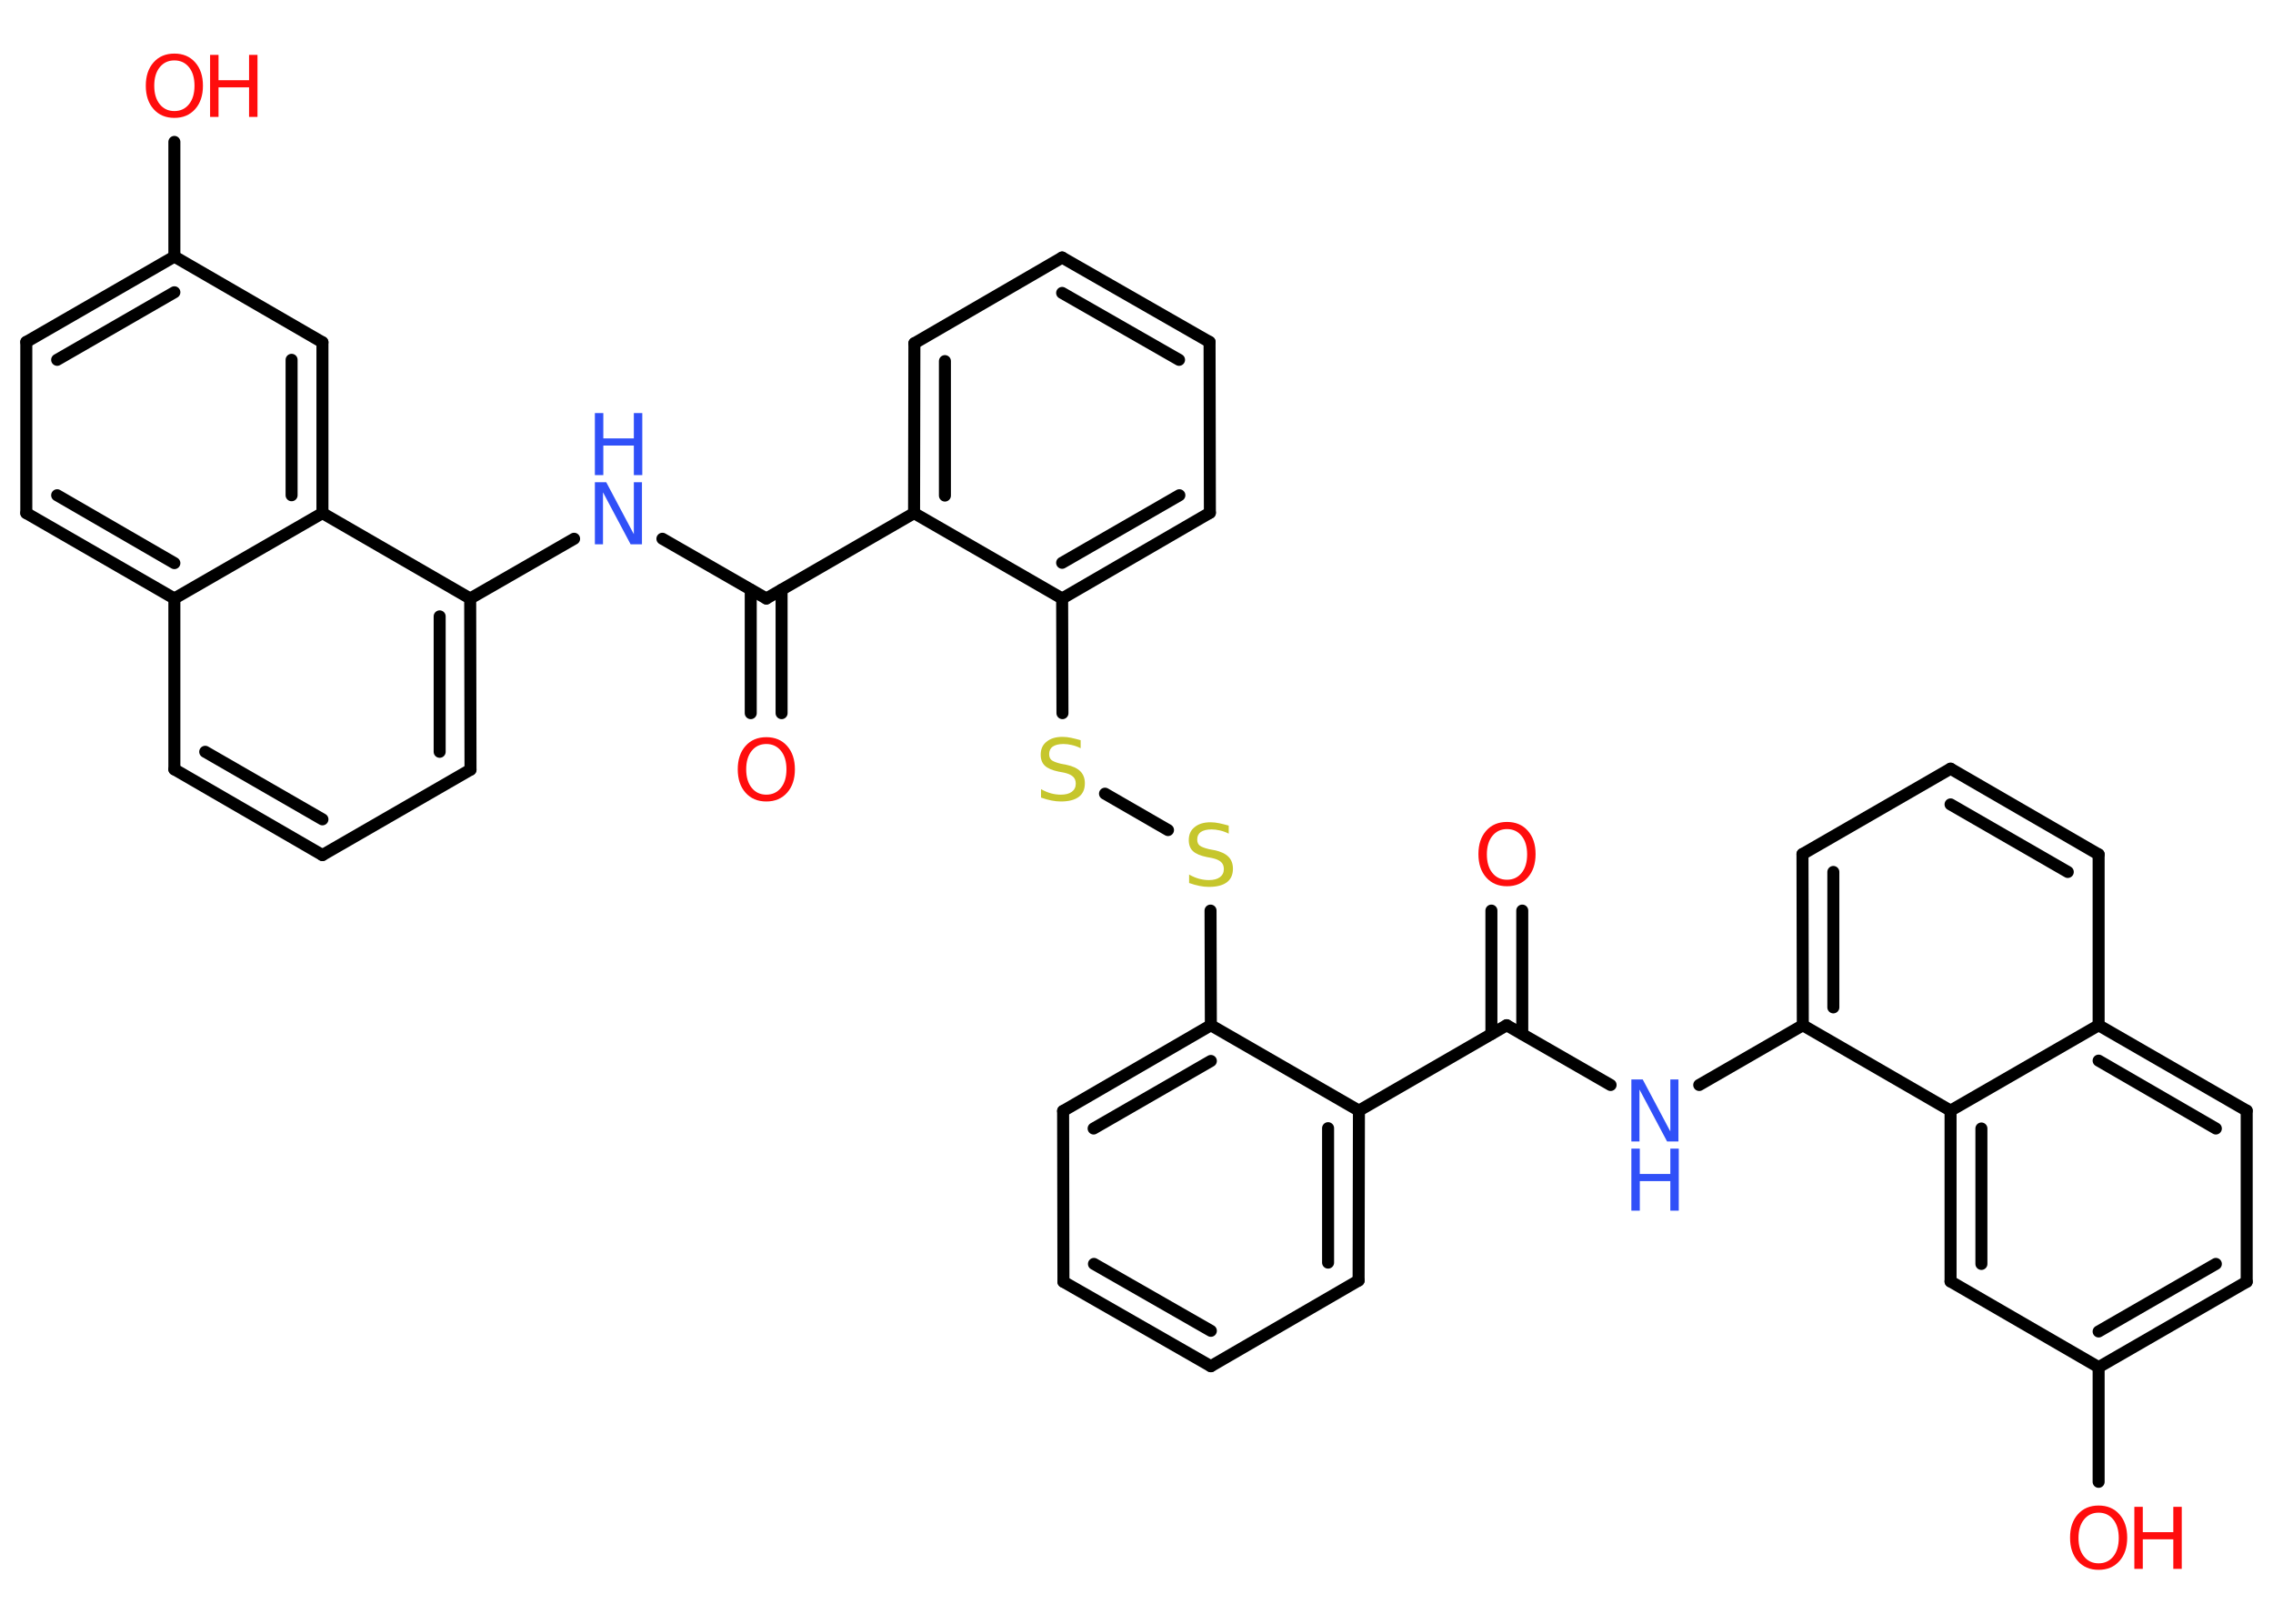 <?xml version='1.0' encoding='UTF-8'?>
<!DOCTYPE svg PUBLIC "-//W3C//DTD SVG 1.1//EN" "http://www.w3.org/Graphics/SVG/1.1/DTD/svg11.dtd">
<svg version='1.2' xmlns='http://www.w3.org/2000/svg' xmlns:xlink='http://www.w3.org/1999/xlink' width='70.0mm' height='50.0mm' viewBox='0 0 70.0 50.0'>
  <desc>Generated by the Chemistry Development Kit (http://github.com/cdk)</desc>
  <g stroke-linecap='round' stroke-linejoin='round' stroke='#000000' stroke-width='.37' fill='#FF0D0D'>
    <rect x='.0' y='.0' width='70.0' height='50.0' fill='#FFFFFF' stroke='none'/>
    <g id='mol1' class='mol'>
      <g id='mol1bnd1' class='bond'>
        <line x1='46.88' y1='28.04' x2='46.88' y2='31.84'/>
        <line x1='45.93' y1='28.04' x2='45.93' y2='31.84'/>
      </g>
      <line id='mol1bnd2' class='bond' x1='46.4' y1='31.57' x2='49.6' y2='33.41'/>
      <line id='mol1bnd3' class='bond' x1='52.33' y1='33.41' x2='55.52' y2='31.57'/>
      <g id='mol1bnd4' class='bond'>
        <line x1='55.51' y1='26.3' x2='55.52' y2='31.57'/>
        <line x1='56.46' y1='26.85' x2='56.46' y2='31.02'/>
      </g>
      <line id='mol1bnd5' class='bond' x1='55.51' y1='26.3' x2='60.07' y2='23.67'/>
      <g id='mol1bnd6' class='bond'>
        <line x1='64.63' y1='26.31' x2='60.07' y2='23.67'/>
        <line x1='63.68' y1='26.85' x2='60.07' y2='24.77'/>
      </g>
      <line id='mol1bnd7' class='bond' x1='64.63' y1='26.31' x2='64.63' y2='31.57'/>
      <g id='mol1bnd8' class='bond'>
        <line x1='69.19' y1='34.2' x2='64.63' y2='31.57'/>
        <line x1='68.24' y1='34.75' x2='64.63' y2='32.66'/>
      </g>
      <line id='mol1bnd9' class='bond' x1='69.19' y1='34.2' x2='69.19' y2='39.47'/>
      <g id='mol1bnd10' class='bond'>
        <line x1='64.63' y1='42.1' x2='69.19' y2='39.47'/>
        <line x1='64.63' y1='41.0' x2='68.24' y2='38.92'/>
      </g>
      <line id='mol1bnd11' class='bond' x1='64.63' y1='42.1' x2='64.63' y2='45.63'/>
      <line id='mol1bnd12' class='bond' x1='64.63' y1='42.1' x2='60.07' y2='39.46'/>
      <g id='mol1bnd13' class='bond'>
        <line x1='60.07' y1='34.2' x2='60.07' y2='39.46'/>
        <line x1='61.02' y1='34.75' x2='61.02' y2='38.92'/>
      </g>
      <line id='mol1bnd14' class='bond' x1='55.52' y1='31.57' x2='60.07' y2='34.2'/>
      <line id='mol1bnd15' class='bond' x1='64.63' y1='31.57' x2='60.07' y2='34.2'/>
      <line id='mol1bnd16' class='bond' x1='46.4' y1='31.57' x2='41.85' y2='34.2'/>
      <g id='mol1bnd17' class='bond'>
        <line x1='41.84' y1='39.43' x2='41.85' y2='34.2'/>
        <line x1='40.9' y1='38.88' x2='40.9' y2='34.74'/>
      </g>
      <line id='mol1bnd18' class='bond' x1='41.84' y1='39.43' x2='37.29' y2='42.07'/>
      <g id='mol1bnd19' class='bond'>
        <line x1='32.75' y1='39.47' x2='37.29' y2='42.07'/>
        <line x1='33.69' y1='38.92' x2='37.29' y2='40.98'/>
      </g>
      <line id='mol1bnd20' class='bond' x1='32.75' y1='39.47' x2='32.74' y2='34.21'/>
      <g id='mol1bnd21' class='bond'>
        <line x1='37.29' y1='31.57' x2='32.74' y2='34.21'/>
        <line x1='37.29' y1='32.67' x2='33.68' y2='34.75'/>
      </g>
      <line id='mol1bnd22' class='bond' x1='41.85' y1='34.2' x2='37.29' y2='31.57'/>
      <line id='mol1bnd23' class='bond' x1='37.29' y1='31.57' x2='37.28' y2='28.04'/>
      <line id='mol1bnd24' class='bond' x1='35.97' y1='25.56' x2='34.03' y2='24.44'/>
      <line id='mol1bnd25' class='bond' x1='32.72' y1='21.96' x2='32.71' y2='18.43'/>
      <g id='mol1bnd26' class='bond'>
        <line x1='32.71' y1='18.43' x2='37.26' y2='15.79'/>
        <line x1='32.71' y1='17.33' x2='36.32' y2='15.25'/>
      </g>
      <line id='mol1bnd27' class='bond' x1='37.26' y1='15.79' x2='37.25' y2='10.53'/>
      <g id='mol1bnd28' class='bond'>
        <line x1='37.25' y1='10.53' x2='32.71' y2='7.93'/>
        <line x1='36.31' y1='11.08' x2='32.71' y2='9.02'/>
      </g>
      <line id='mol1bnd29' class='bond' x1='32.71' y1='7.93' x2='28.16' y2='10.57'/>
      <g id='mol1bnd30' class='bond'>
        <line x1='28.16' y1='10.57' x2='28.15' y2='15.8'/>
        <line x1='29.1' y1='11.12' x2='29.1' y2='15.26'/>
      </g>
      <line id='mol1bnd31' class='bond' x1='32.71' y1='18.43' x2='28.15' y2='15.8'/>
      <line id='mol1bnd32' class='bond' x1='28.15' y1='15.8' x2='23.6' y2='18.43'/>
      <g id='mol1bnd33' class='bond'>
        <line x1='24.07' y1='18.16' x2='24.07' y2='21.96'/>
        <line x1='23.12' y1='18.16' x2='23.12' y2='21.96'/>
      </g>
      <line id='mol1bnd34' class='bond' x1='23.6' y1='18.43' x2='20.4' y2='16.59'/>
      <line id='mol1bnd35' class='bond' x1='17.68' y1='16.59' x2='14.48' y2='18.43'/>
      <g id='mol1bnd36' class='bond'>
        <line x1='14.49' y1='23.7' x2='14.48' y2='18.43'/>
        <line x1='13.54' y1='23.15' x2='13.54' y2='18.98'/>
      </g>
      <line id='mol1bnd37' class='bond' x1='14.49' y1='23.7' x2='9.93' y2='26.33'/>
      <g id='mol1bnd38' class='bond'>
        <line x1='5.37' y1='23.69' x2='9.93' y2='26.33'/>
        <line x1='6.32' y1='23.15' x2='9.93' y2='25.23'/>
      </g>
      <line id='mol1bnd39' class='bond' x1='5.37' y1='23.69' x2='5.37' y2='18.43'/>
      <g id='mol1bnd40' class='bond'>
        <line x1='.81' y1='15.8' x2='5.37' y2='18.43'/>
        <line x1='1.76' y1='15.25' x2='5.37' y2='17.34'/>
      </g>
      <line id='mol1bnd41' class='bond' x1='.81' y1='15.8' x2='.81' y2='10.53'/>
      <g id='mol1bnd42' class='bond'>
        <line x1='5.37' y1='7.9' x2='.81' y2='10.53'/>
        <line x1='5.37' y1='9.0' x2='1.76' y2='11.08'/>
      </g>
      <line id='mol1bnd43' class='bond' x1='5.37' y1='7.9' x2='5.37' y2='4.37'/>
      <line id='mol1bnd44' class='bond' x1='5.37' y1='7.9' x2='9.93' y2='10.54'/>
      <g id='mol1bnd45' class='bond'>
        <line x1='9.93' y1='15.8' x2='9.93' y2='10.54'/>
        <line x1='8.98' y1='15.25' x2='8.98' y2='11.08'/>
      </g>
      <line id='mol1bnd46' class='bond' x1='14.48' y1='18.43' x2='9.93' y2='15.8'/>
      <line id='mol1bnd47' class='bond' x1='5.37' y1='18.43' x2='9.93' y2='15.8'/>
      <path id='mol1atm1' class='atom' d='M46.41 25.53q-.28 .0 -.45 .21q-.17 .21 -.17 .57q.0 .36 .17 .57q.17 .21 .45 .21q.28 .0 .45 -.21q.17 -.21 .17 -.57q.0 -.36 -.17 -.57q-.17 -.21 -.45 -.21zM46.41 25.31q.4 .0 .64 .27q.24 .27 .24 .72q.0 .45 -.24 .72q-.24 .27 -.64 .27q-.4 .0 -.64 -.27q-.24 -.27 -.24 -.72q.0 -.45 .24 -.72q.24 -.27 .64 -.27z' stroke='none'/>
      <g id='mol1atm3' class='atom'>
        <path d='M50.24 33.24h.35l.85 1.6v-1.6h.25v1.91h-.35l-.85 -1.6v1.6h-.25v-1.91z' stroke='none' fill='#3050F8'/>
        <path d='M50.24 35.37h.26v.78h.94v-.78h.26v1.91h-.26v-.91h-.94v.91h-.26v-1.91z' stroke='none' fill='#3050F8'/>
      </g>
      <g id='mol1atm12' class='atom'>
        <path d='M64.63 46.58q-.28 .0 -.45 .21q-.17 .21 -.17 .57q.0 .36 .17 .57q.17 .21 .45 .21q.28 .0 .45 -.21q.17 -.21 .17 -.57q.0 -.36 -.17 -.57q-.17 -.21 -.45 -.21zM64.63 46.36q.4 .0 .64 .27q.24 .27 .24 .72q.0 .45 -.24 .72q-.24 .27 -.64 .27q-.4 .0 -.64 -.27q-.24 -.27 -.24 -.72q.0 -.45 .24 -.72q.24 -.27 .64 -.27z' stroke='none'/>
        <path d='M65.73 46.4h.26v.78h.94v-.78h.26v1.91h-.26v-.91h-.94v.91h-.26v-1.91z' stroke='none'/>
      </g>
      <path id='mol1atm21' class='atom' d='M37.84 25.42v.25q-.14 -.07 -.28 -.1q-.13 -.03 -.25 -.03q-.21 .0 -.33 .08q-.11 .08 -.11 .23q.0 .13 .08 .19q.08 .06 .29 .11l.16 .03q.29 .06 .43 .2q.14 .14 .14 .37q.0 .28 -.19 .42q-.19 .14 -.55 .14q-.14 .0 -.29 -.03q-.15 -.03 -.32 -.09v-.26q.16 .09 .31 .13q.15 .04 .3 .04q.22 .0 .34 -.09q.12 -.09 .12 -.25q.0 -.14 -.09 -.22q-.09 -.08 -.28 -.12l-.16 -.03q-.29 -.06 -.42 -.18q-.13 -.12 -.13 -.34q.0 -.26 .18 -.4q.18 -.15 .49 -.15q.13 .0 .27 .03q.14 .03 .28 .07z' stroke='none' fill='#C6C62C'/>
      <path id='mol1atm22' class='atom' d='M33.28 22.79v.25q-.14 -.07 -.28 -.1q-.13 -.03 -.25 -.03q-.21 .0 -.33 .08q-.11 .08 -.11 .23q.0 .13 .08 .19q.08 .06 .29 .11l.16 .03q.29 .06 .43 .2q.14 .14 .14 .37q.0 .28 -.19 .42q-.19 .14 -.55 .14q-.14 .0 -.29 -.03q-.15 -.03 -.32 -.09v-.26q.16 .09 .31 .13q.15 .04 .3 .04q.22 .0 .34 -.09q.12 -.09 .12 -.25q.0 -.14 -.09 -.22q-.09 -.08 -.28 -.12l-.16 -.03q-.29 -.06 -.42 -.18q-.13 -.12 -.13 -.34q.0 -.26 .18 -.4q.18 -.15 .49 -.15q.13 .0 .27 .03q.14 .03 .28 .07z' stroke='none' fill='#C6C62C'/>
      <path id='mol1atm30' class='atom' d='M23.6 22.91q-.28 .0 -.45 .21q-.17 .21 -.17 .57q.0 .36 .17 .57q.17 .21 .45 .21q.28 .0 .45 -.21q.17 -.21 .17 -.57q.0 -.36 -.17 -.57q-.17 -.21 -.45 -.21zM23.6 22.7q.4 .0 .64 .27q.24 .27 .24 .72q.0 .45 -.24 .72q-.24 .27 -.64 .27q-.4 .0 -.64 -.27q-.24 -.27 -.24 -.72q.0 -.45 .24 -.72q.24 -.27 .64 -.27z' stroke='none'/>
      <g id='mol1atm31' class='atom'>
        <path d='M18.32 14.85h.35l.85 1.6v-1.6h.25v1.91h-.35l-.85 -1.6v1.6h-.25v-1.91z' stroke='none' fill='#3050F8'/>
        <path d='M18.32 12.72h.26v.78h.94v-.78h.26v1.91h-.26v-.91h-.94v.91h-.26v-1.91z' stroke='none' fill='#3050F8'/>
      </g>
      <g id='mol1atm40' class='atom'>
        <path d='M5.37 1.86q-.28 .0 -.45 .21q-.17 .21 -.17 .57q.0 .36 .17 .57q.17 .21 .45 .21q.28 .0 .45 -.21q.17 -.21 .17 -.57q.0 -.36 -.17 -.57q-.17 -.21 -.45 -.21zM5.37 1.65q.4 .0 .64 .27q.24 .27 .24 .72q.0 .45 -.24 .72q-.24 .27 -.64 .27q-.4 .0 -.64 -.27q-.24 -.27 -.24 -.72q.0 -.45 .24 -.72q.24 -.27 .64 -.27z' stroke='none'/>
        <path d='M6.47 1.69h.26v.78h.94v-.78h.26v1.91h-.26v-.91h-.94v.91h-.26v-1.91z' stroke='none'/>
      </g>
    </g>
  </g>
</svg>
